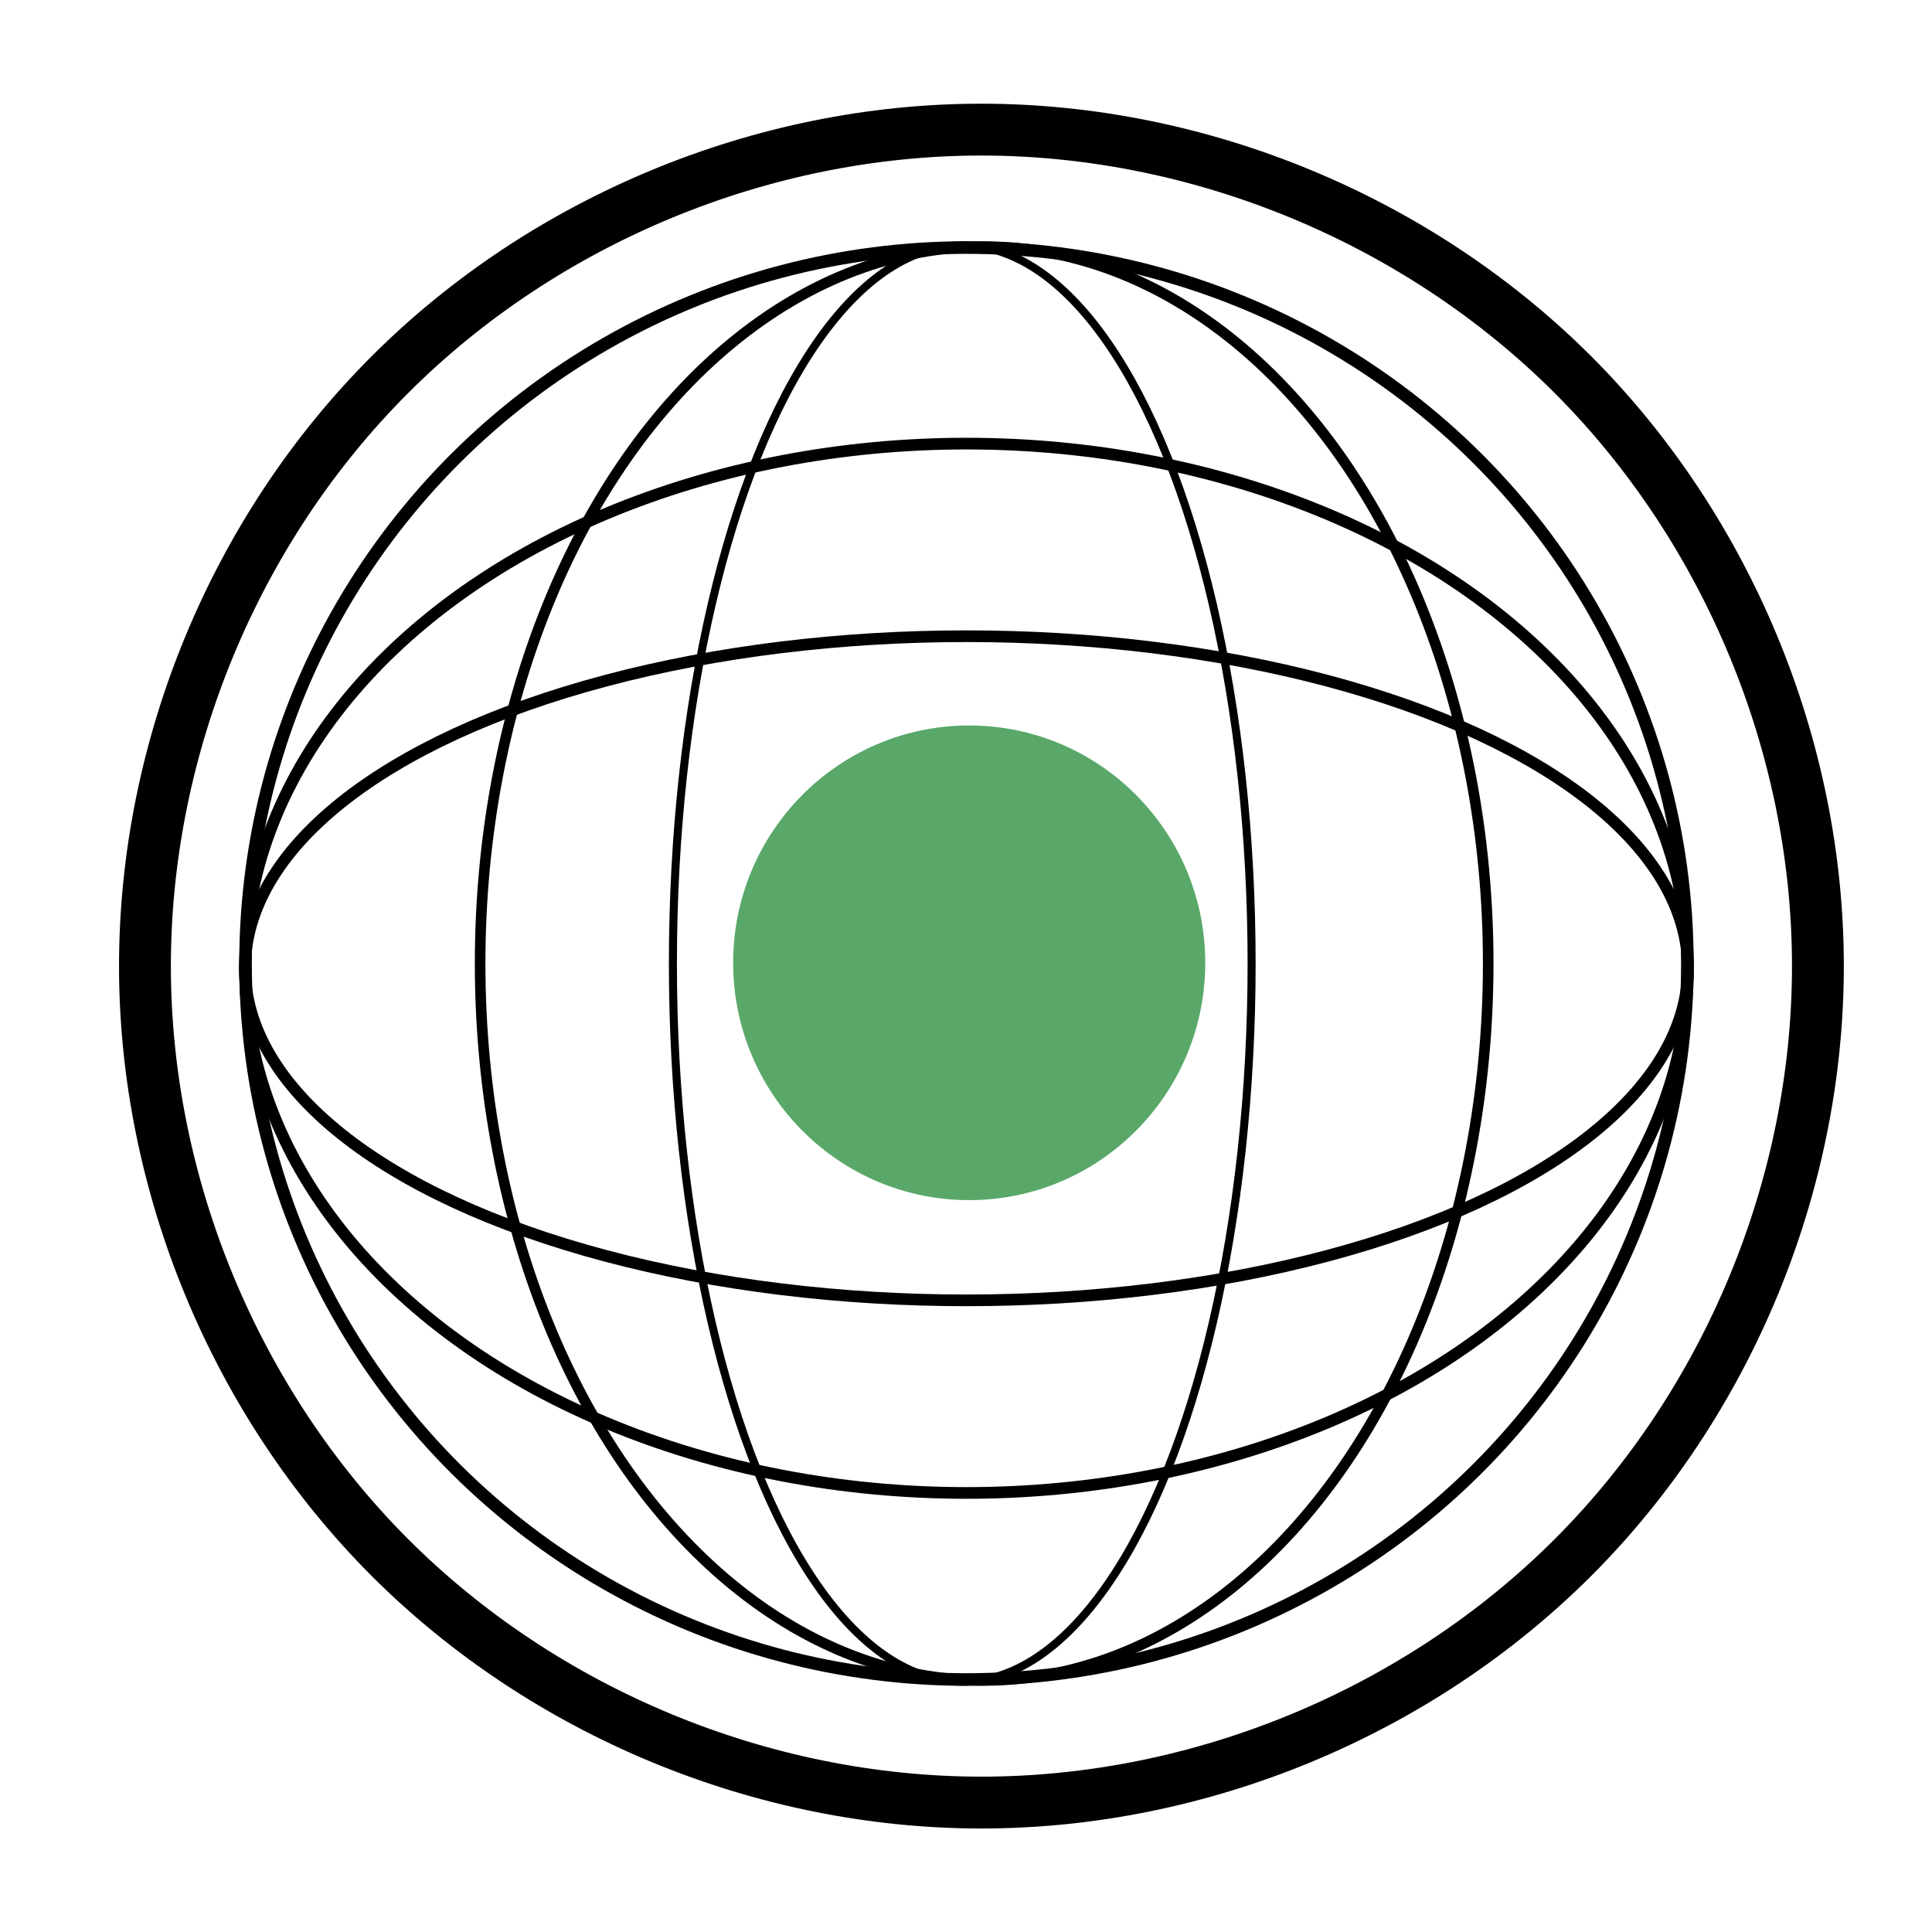 <?xml version="1.0" encoding="UTF-8" standalone="no"?>
<svg
        xmlns:dc="http://purl.org/dc/elements/1.1/"
        xmlns:cc="http://creativecommons.org/ns#"
        xmlns:rdf="http://www.w3.org/1999/02/22-rdf-syntax-ns#"
        xmlns="http://www.w3.org/2000/svg"
        xmlns:sodipodi="http://sodipodi.sourceforge.net/DTD/sodipodi-0.dtd"
        xmlns:inkscape="http://www.inkscape.org/namespaces/inkscape"
        sodipodi:docname="plm_companion_icon.svg"
        inkscape:version="1.0 (4035a4fb49, 2020-05-01)"
        id="svg839"
        version="1.1"
        viewBox="0 0 10.583 10.583"
        height="40"
        width="40">
  <title
          id="title1727">PLM Companion Icon</title>
  <defs
          id="defs833">
    <inkscape:path-effect
            only_selected="false"
            apply_with_weight="true"
            apply_no_weight="true"
            helper_size="0"
            steps="2"
            weight="33.333"
            lpeversion="1"
            is_visible="true"
            id="path-effect1651"
            effect="bspline" />
    <inkscape:path-effect
            only_selected="false"
            apply_with_weight="true"
            apply_no_weight="true"
            helper_size="0"
            steps="2"
            weight="33.333"
            lpeversion="1"
            is_visible="true"
            id="path-effect1647"
            effect="bspline" />
    <inkscape:path-effect
            only_selected="false"
            apply_with_weight="true"
            apply_no_weight="true"
            helper_size="0"
            steps="2"
            weight="33.333"
            lpeversion="1"
            is_visible="true"
            id="path-effect1641"
            effect="bspline" />
    <inkscape:path-effect
            lpeversion="1"
            is_visible="true"
            id="path-effect1637"
            effect="spiro" />
    <inkscape:path-effect
            lpeversion="1"
            is_visible="true"
            id="path-effect1633"
            effect="spiro" />
    <inkscape:path-effect
            lpeversion="1"
            is_visible="true"
            id="path-effect1622"
            effect="spiro" />
    <inkscape:path-effect
            lpeversion="1"
            is_visible="true"
            id="path-effect1618"
            effect="spiro" />
    <inkscape:path-effect
            lpeversion="1"
            is_visible="true"
            id="path-effect1612"
            effect="spiro" />
    <inkscape:path-effect
            lpeversion="1"
            is_visible="true"
            id="path-effect1608"
            effect="spiro" />
  </defs>
  <sodipodi:namedview
          inkscape:window-maximized="1"
          inkscape:window-y="22"
          inkscape:window-x="-8"
          inkscape:window-height="1027"
          inkscape:window-width="1920"
          inkscape:pagecheckerboard="false"
          units="px"
          showgrid="true"
          inkscape:document-rotation="0"
          inkscape:current-layer="layer3"
          inkscape:document-units="px"
          inkscape:cy="21.324328"
          inkscape:cx="18.929985"
          inkscape:zoom="15.839192"
          inkscape:pageshadow="2"
          inkscape:pageopacity="0.0"
          borderopacity="1.0"
          bordercolor="#666666"
          pagecolor="#ffffff"
          id="base">
    <inkscape:grid
            visible="true"
            empspacing="1"
            id="grid1402"
            type="xygrid" />
  </sodipodi:namedview>
  <g
          style="display:inline"
          inkscape:label="img"
          id="layer3"
          inkscape:groupmode="layer">
    <path
            inkscape:original-d="m 0.79374997,5.2916665 c -3.05454707,-2.643e-4 6.10878903,2.643e-4 9.16272543,0 3.0539366,-2.643e-4 -6.1081781,2.643e-4 -9.16272543,0 z"
            inkscape:path-effect="#path-effect1608"
            id="path1606"
            d="m 0.794,5.292 c 0,1.199 0.494,2.391 1.342,3.24 0.848,0.848 2.04,1.342 3.24,1.342 1.199,0 2.391,-0.494 3.24,-1.342 0.848,-0.848 1.342,-2.04 1.342,-3.24 0,-1.199 -0.494,-2.391 -1.342,-3.24 C 7.767,1.204 6.575,0.71 5.375,0.71 4.176,0.71 2.984,1.204 2.136,2.052 1.287,2.9 0.794,4.092 0.794,5.292 Z"
            style="fill:none;stroke:#000000;stroke-width:0.284px;stroke-linecap:butt;stroke-linejoin:miter;stroke-opacity:1" />
    <ellipse
            ry="1.3"
            rx="1.293"
            cy="5.274"
            cx="5.309"
            id="path1629"
            style="opacity:1;fill:#59a869;fill-opacity:1;stroke:none;stroke-width:0.106;stroke-linecap:round;stroke-miterlimit:4;stroke-dasharray:none;stroke-opacity:1" />
    <ellipse
            ry="0"
            rx="0"
            cy="8.984"
            cx="5.261"
            style="fill:#d4ff2a;stroke:#000000;stroke-width:0.283"
            id="path1723" />
    <ellipse
            ry="3.922"
            rx="3.949"
            cx="5.294"
            cy="5.278"
            id="path1675"
            style="display:inline;opacity:1;fill:none;fill-opacity:1;stroke:#000000;stroke-width:0.069;stroke-linecap:round;stroke-linejoin:round;stroke-miterlimit:4;stroke-dasharray:none;stroke-opacity:1;paint-order:stroke fill markers" />
    <ellipse
            style="display:inline;opacity:1;fill:none;fill-opacity:1;stroke:#000000;stroke-width:0.064;stroke-linecap:round;stroke-linejoin:round;stroke-miterlimit:4;stroke-dasharray:none;stroke-opacity:1;paint-order:stroke fill markers"
            id="ellipse1677"
            cy="5.304"
            cx="5.294"
            rx="3.952"
            ry="2.874" />
    <ellipse
            style="display:inline;opacity:1;fill:none;fill-opacity:1;stroke:#000000;stroke-width:0.064;stroke-linecap:round;stroke-linejoin:round;stroke-miterlimit:4;stroke-dasharray:none;stroke-opacity:1;paint-order:stroke fill markers"
            id="ellipse1681"
            cy="5.304"
            cx="5.294"
            rx="3.952"
            ry="1.819" />
    <ellipse
            cx="5.391"
            cy="5.278"
            rx="2.761"
            ry="3.927"
            style="display:inline;opacity:1;fill:none;fill-opacity:1;stroke:#000000;stroke-width:0.058;stroke-linecap:round;stroke-linejoin:round;stroke-miterlimit:4;stroke-dasharray:none;stroke-opacity:1;paint-order:stroke fill markers"
            id="ellipse1689" />
    <ellipse
            id="ellipse1691"
            style="display:inline;opacity:1;fill:none;fill-opacity:1;stroke:#000000;stroke-width:0.044;stroke-linecap:round;stroke-linejoin:round;stroke-miterlimit:4;stroke-dasharray:none;stroke-opacity:1;paint-order:stroke fill markers"
            ry="3.934"
            rx="1.585"
            cy="5.278"
            cx="5.271" />
  </g>
</svg>
